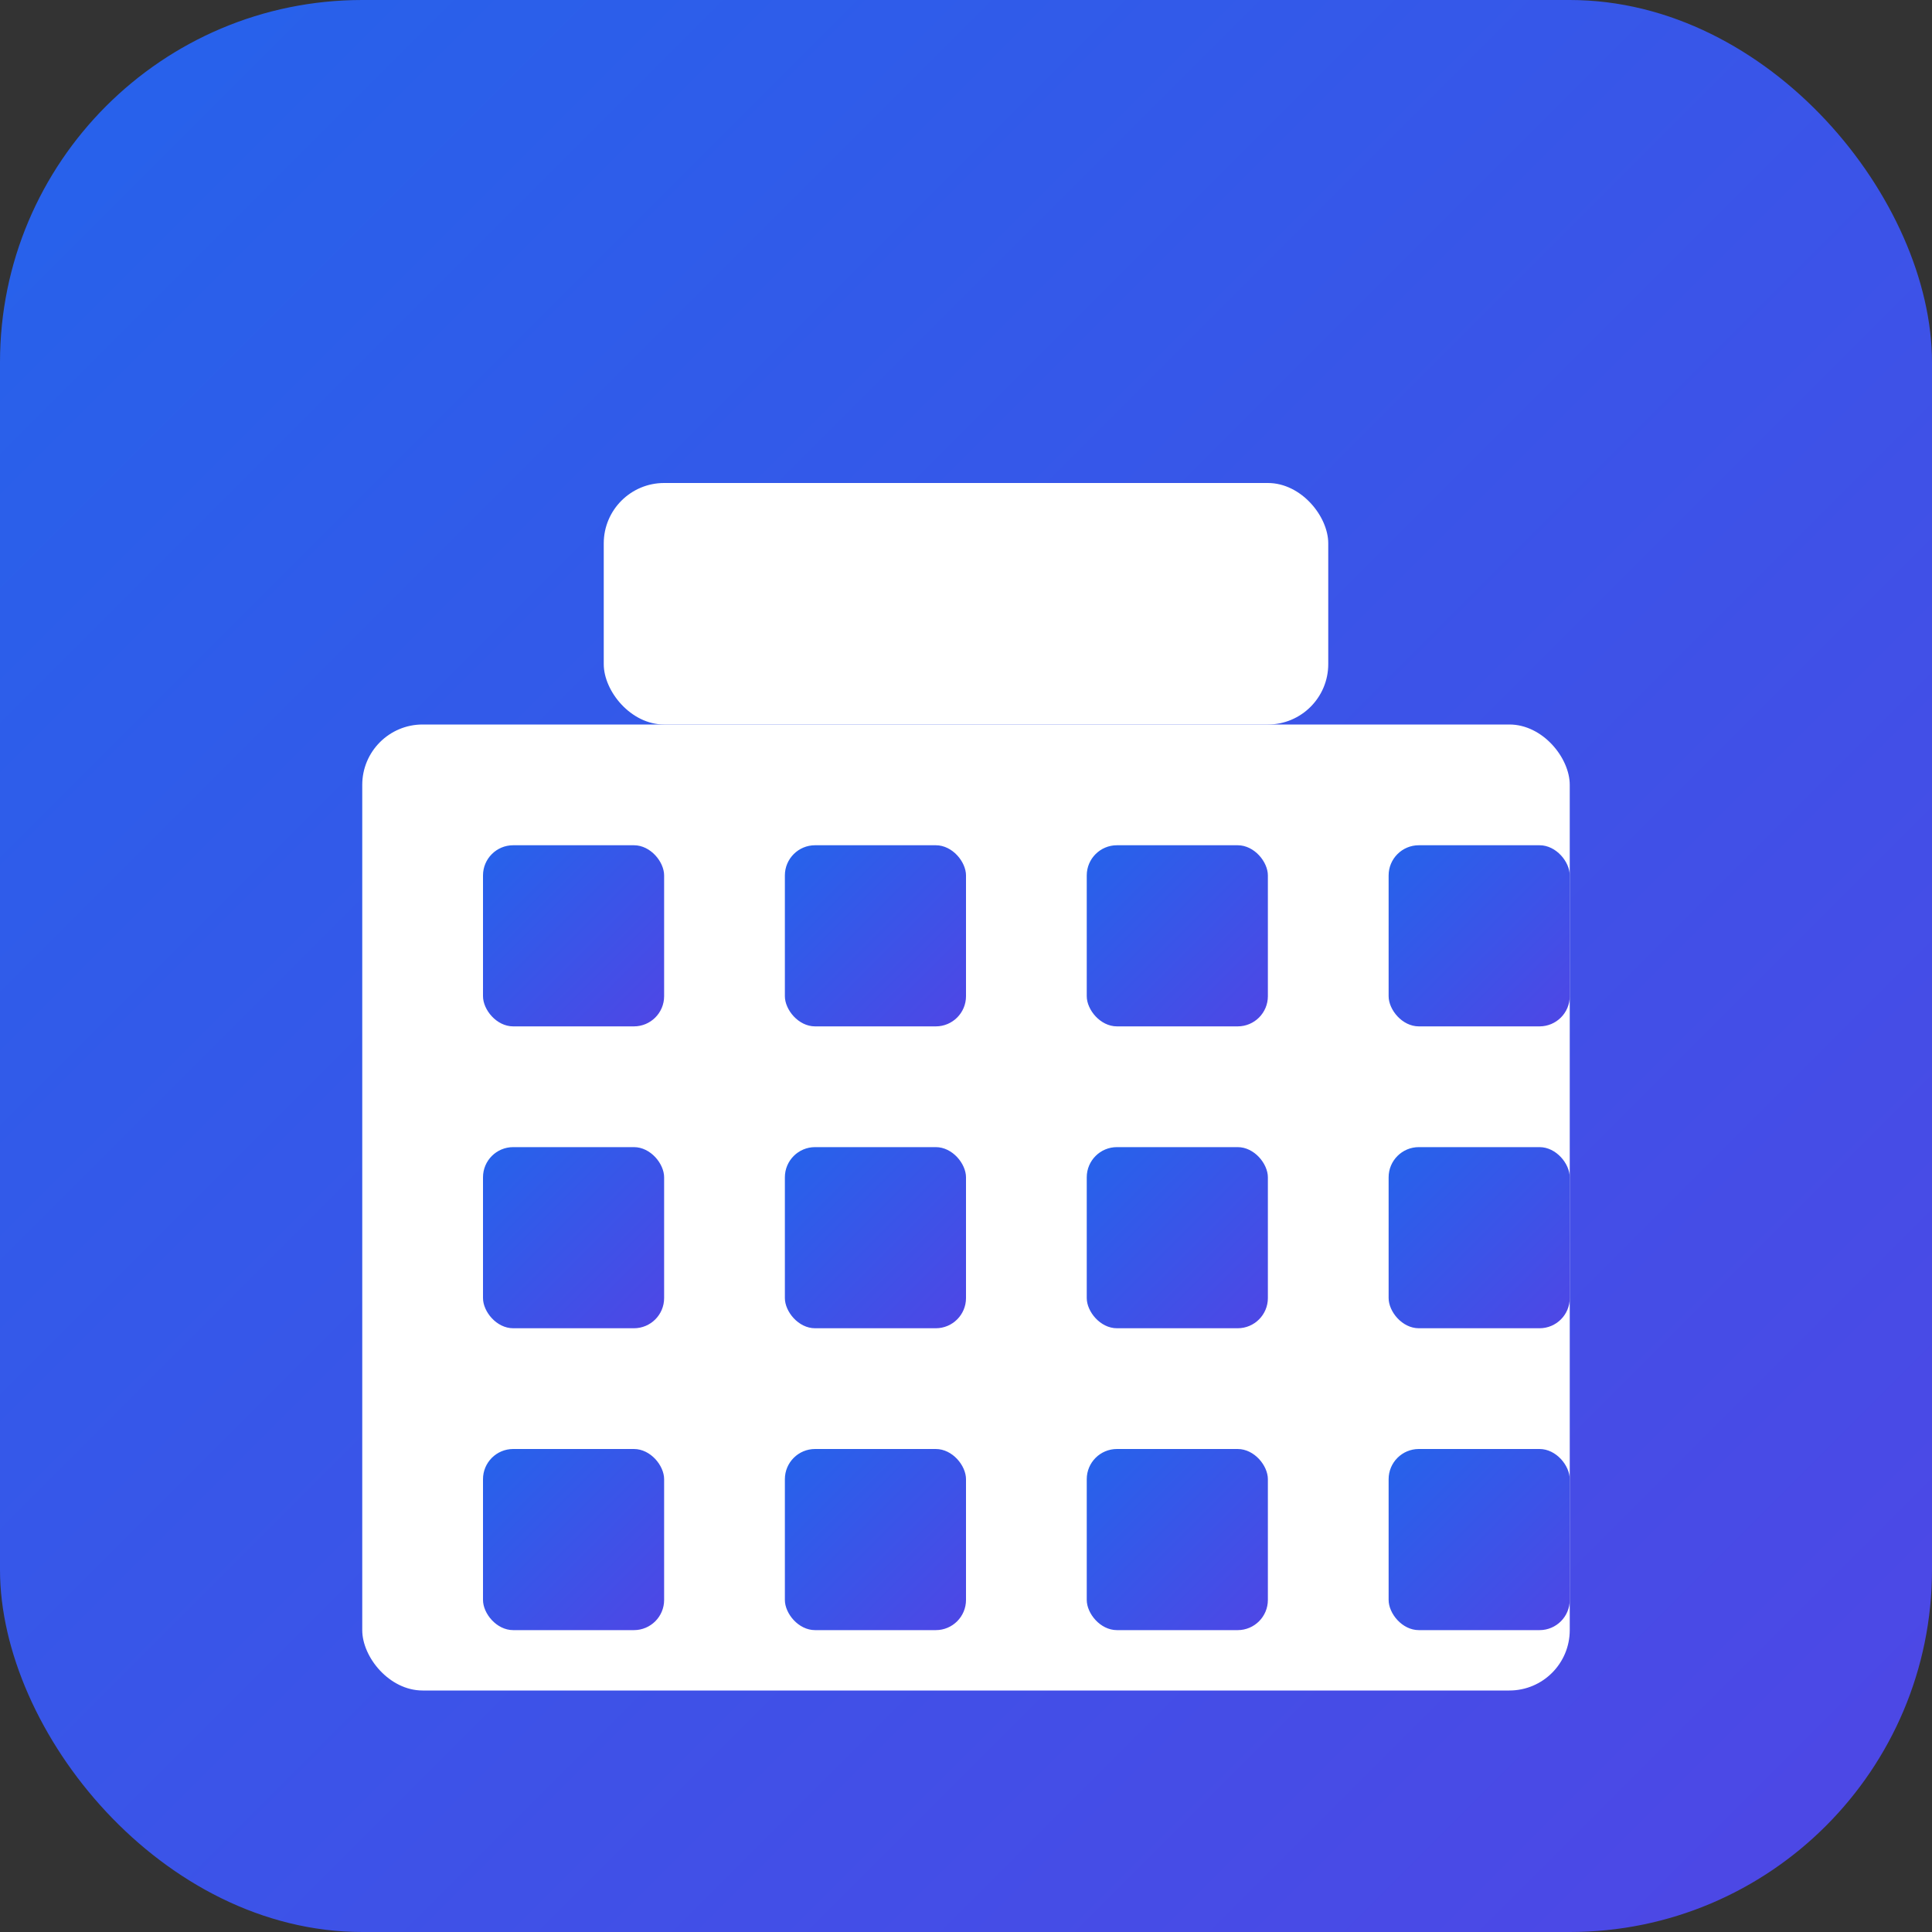<svg width="32" height="32" viewBox="0 0 32 32" fill="none" xmlns="http://www.w3.org/2000/svg">
  <rect x="0" y="0" width="32" height="32" fill="#333333" stroke="none"/>
  <!-- Background with gradient -->
  <rect width="32" height="32" rx="6" fill="url(#gradient)"/>
  
  <!-- Building structure -->
  <rect x="6" y="12" width="20" height="16" fill="white" rx="1"/>
  
  <!-- Building roof -->
  <rect x="10" y="8" width="12" height="4" fill="white" rx="1"/>
  
  <!-- Windows - First floor -->
  <rect x="8" y="14" width="3" height="3" fill="url(#gradient)" rx="0.5"/>
  <rect x="13" y="14" width="3" height="3" fill="url(#gradient)" rx="0.5"/>
  <rect x="18" y="14" width="3" height="3" fill="url(#gradient)" rx="0.5"/>
  <rect x="23" y="14" width="3" height="3" fill="url(#gradient)" rx="0.5"/>
  
  <!-- Windows - Second floor -->
  <rect x="8" y="19" width="3" height="3" fill="url(#gradient)" rx="0.5"/>
  <rect x="13" y="19" width="3" height="3" fill="url(#gradient)" rx="0.5"/>
  <rect x="18" y="19" width="3" height="3" fill="url(#gradient)" rx="0.5"/>
  <rect x="23" y="19" width="3" height="3" fill="url(#gradient)" rx="0.5"/>
  
  <!-- Windows - Third floor -->
  <rect x="8" y="24" width="3" height="3" fill="url(#gradient)" rx="0.5"/>
  <rect x="13" y="24" width="3" height="3" fill="url(#gradient)" rx="0.5"/>
  <rect x="18" y="24" width="3" height="3" fill="url(#gradient)" rx="0.5"/>
  <rect x="23" y="24" width="3" height="3" fill="url(#gradient)" rx="0.5"/>
  
  <defs>
    <linearGradient id="gradient" x1="0%" y1="0%" x2="100%" y2="100%">
      <stop offset="0%" style="stop-color:#2563eb"/>
      <stop offset="100%" style="stop-color:#4f46e5"/>
    </linearGradient>
  </defs>
</svg>